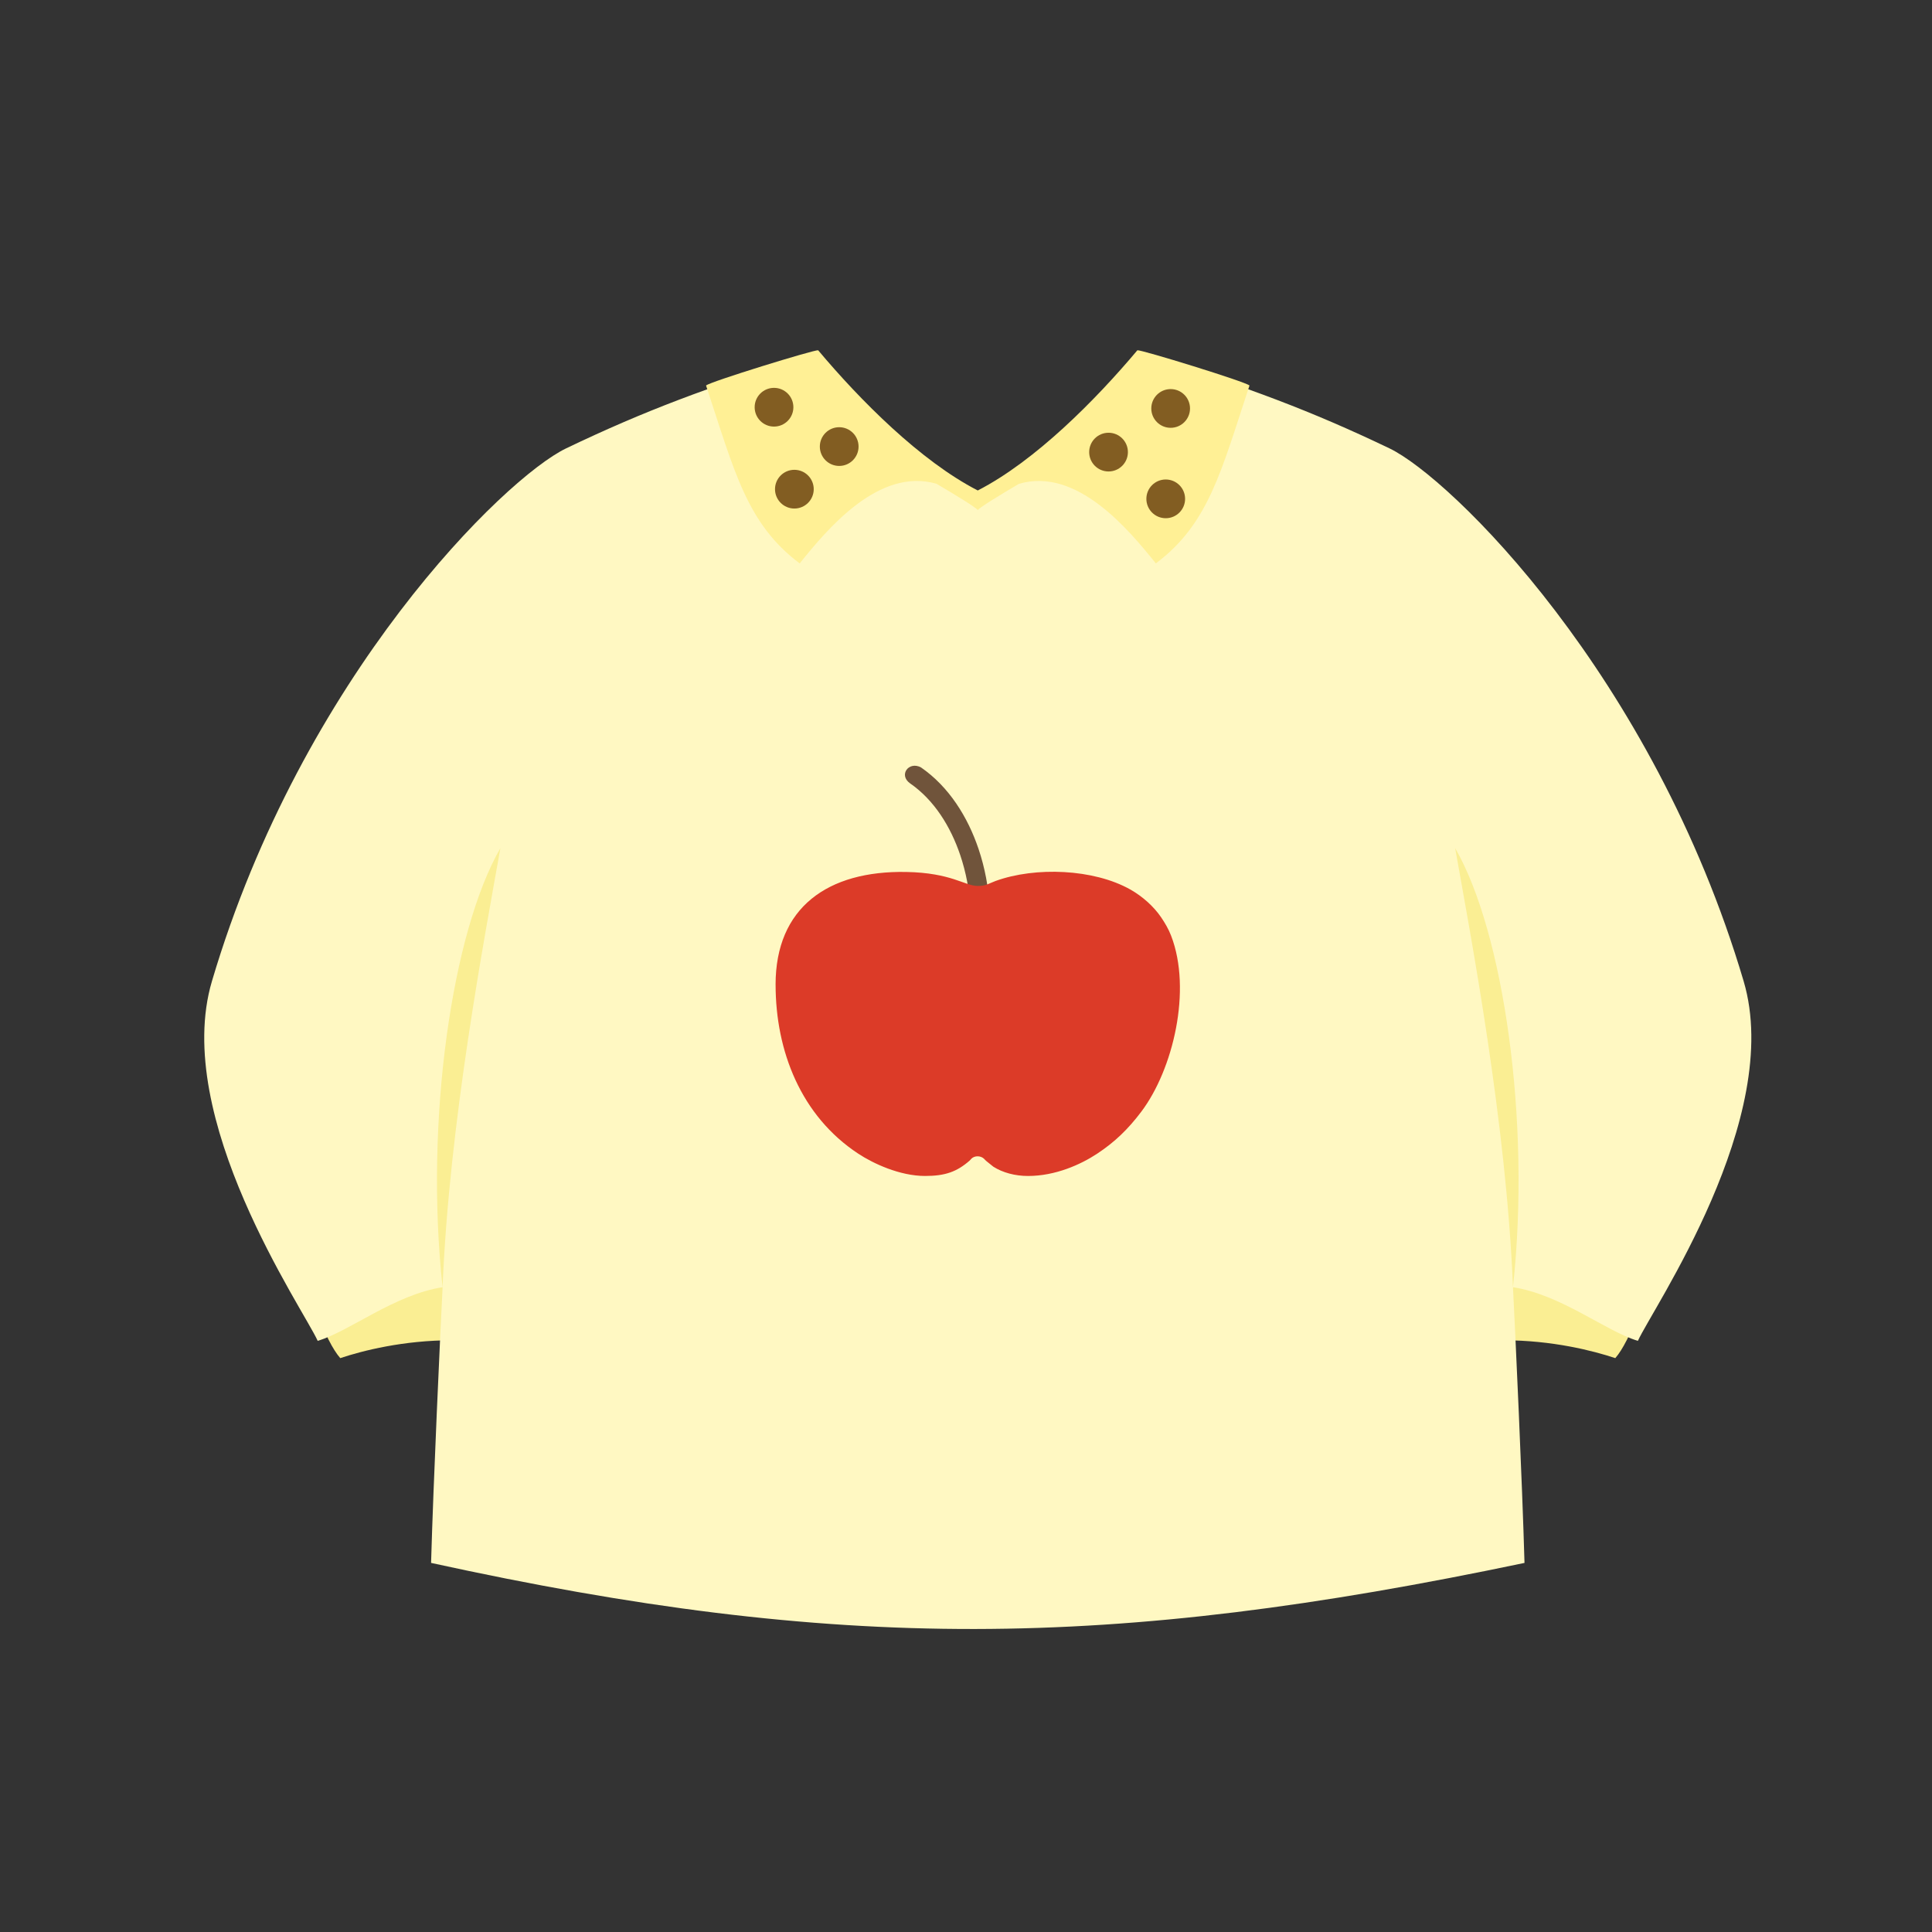 <?xml version="1.0" encoding="UTF-8"?>
<!DOCTYPE svg PUBLIC "-//W3C//DTD SVG 1.1//EN" "http://www.w3.org/Graphics/SVG/1.1/DTD/svg11.dtd">
<!-- Creator: CorelDRAW 2017 -->
<svg xmlns="http://www.w3.org/2000/svg" xml:space="preserve" width="172.156mm" height="172.156mm" version="1.1" style="shape-rendering:geometricPrecision; text-rendering:geometricPrecision; image-rendering:optimizeQuality; fill-rule:evenodd; clip-rule:evenodd"
viewBox="0 0 1440.83 1440.83"
 xmlns:xlink="http://www.w3.org/1999/xlink">
 <rect x="0" y="0" width="1440.83" height="1440.83" fill="#333333" stroke="none"/>
 <defs>
  <style type="text/css">
   <![CDATA[
    .fil0 {fill:none}
    .fil4 {fill:#825D22}
    .fil6 {fill:#DC3B28}
    .fil1 {fill:#FAEE93}
    .fil3 {fill:#FFF095}
    .fil2 {fill:#FFF8C2}
    .fil5 {fill:#70543B;fill-rule:nonzero}
   ]]>
  </style>
 </defs>
 <g id="Capa_x0020_1">
  <rect class="fil0" x="-0" y="-0" width="1440.83" height="1440.83"/>
  <g id="_2256252432384">
   <path class="fil1" d="M235.01 976.07c34.86,-21.81 79.27,-38.68 103.79,-36.71 3.08,13.66 2.55,39.97 -1.61,60.17 -36.39,0 -66.85,7.78 -83.44,13.32 -5.46,-6.27 -11.31,-17.74 -18.74,-36.78z"/>
   <path class="fil1" d="M1223.38 976.07c-34.86,-21.81 -79.27,-38.68 -103.79,-36.71 -3.08,13.66 -2.55,39.97 1.61,60.17 36.39,0 66.85,7.78 83.44,13.32 5.46,-6.27 11.31,-17.74 18.74,-36.78z"/>
   <path class="fil2" d="M1136.93 1165.57c-1.71,-60.35 -6.76,-169.59 -8.6,-205.61 36.16,5.64 69.18,32.85 93.16,40.01 10.75,-23.85 109.07,-166.24 78.87,-268.23 -67.49,-227.87 -218.52,-375.49 -264.18,-397.38 -59,-28.28 -106.1,-45.59 -174.77,-67.18 -24.78,67.46 -108.89,87.88 -132.2,106.91 -26.87,-21.36 -104.12,-57.31 -132.2,-106.91 -68.68,21.58 -115.77,38.89 -174.77,67.18 -45.66,21.89 -196.7,169.5 -264.18,397.38 -30.21,101.99 68.11,244.38 78.87,268.23 23.98,-7.16 57,-34.37 93.16,-40.01 -1.84,36.02 -6.89,145.26 -8.6,205.61 303.83,66.45 505.64,64.99 815.46,0z"/>
   <path class="fil1" d="M373.18 632.53c-35.94,62.09 -56.65,203.28 -43.12,327.44 4.89,-122.11 31.17,-260.12 43.12,-327.44z"/>
   <path class="fil1" d="M1085.21 632.53c35.94,62.09 56.65,203.28 43.12,327.44 -4.89,-122.11 -31.17,-260.12 -43.12,-327.44z"/>
   <path class="fil3" d="M848.22 261.22c2.67,-0.57 81.07,23.56 83.61,26.29 -21.24,64.17 -30.39,103.06 -69.83,132.66 -20.17,-25.03 -58.85,-72.01 -102.08,-59.36 -16.3,9.62 -28.42,17.12 -30.73,19.53 -2.3,-2.42 -14.43,-9.91 -30.73,-19.53 -43.23,-12.65 -81.92,34.33 -102.08,59.36 -39.44,-29.6 -48.59,-68.49 -69.83,-132.66 2.54,-2.73 80.94,-26.86 83.61,-26.29 31.06,36.98 76.12,82.51 119.03,104.56 42.91,-22.05 87.97,-67.58 119.03,-104.56z"/>
   <circle class="fil4" cx="873.04" cy="304.61" r="14.44"/>
   <circle class="fil4" cx="826.72" cy="337.17" r="14.44"/>
   <circle class="fil4" cx="869.37" cy="372.03" r="14.44"/>
   <circle class="fil4" cx="577.24" cy="303.69" r="14.44"/>
   <circle class="fil4" cx="625.85" cy="333.04" r="14.44"/>
   <circle class="fil4" cx="592.42" cy="364.81" r="14.44"/>
   <g>
    <path class="fil5" d="M686.85 572.32c20.85,14.4 34.88,36.94 42.93,60.82 9.6,28.48 10.73,59.17 4.81,80.19l-13.89 -3.9c5.22,-18.53 4.1,-45.96 -4.58,-71.72 -7.15,-21.2 -19.41,-41.08 -37.45,-53.53 -8.68,-6.18 -0.98,-16.77 8.19,-11.86z"/>
    <path class="fil6" d="M578.42 734.3c0,49.52 18.9,97.94 61.64,126.08 11.07,7.29 30.91,16.62 49.84,16.62 15.04,0 23.67,-3.16 33.06,-11.31 0.91,-0.79 0.89,-1.02 1.58,-1.68 2.35,-2.23 6.83,-2.3 9.4,0.23 0.75,0.74 0.59,0.77 1.63,1.64l5.24 4.21c6.98,4.46 16.28,6.92 25.83,6.92 20.44,0 39.3,-8.5 51.6,-16.63 13.17,-8.7 23.08,-18.28 32.89,-31.29 23.75,-31.48 37.88,-90.77 22.25,-131.26 -1.94,-5.02 -4.51,-9.39 -7.44,-13.71 -5.48,-8.07 -13.82,-15.59 -23.05,-20.79 -27.32,-15.38 -70.71,-17.05 -100.34,-6.35 -5.12,1.85 -6.84,3.74 -13.41,3.74 -9.59,0 -19.48,-9.82 -53.37,-10.43 -58.44,-1.06 -97.36,26.55 -97.36,84.02z"/>
   </g>
  </g>
 </g>
</svg>
